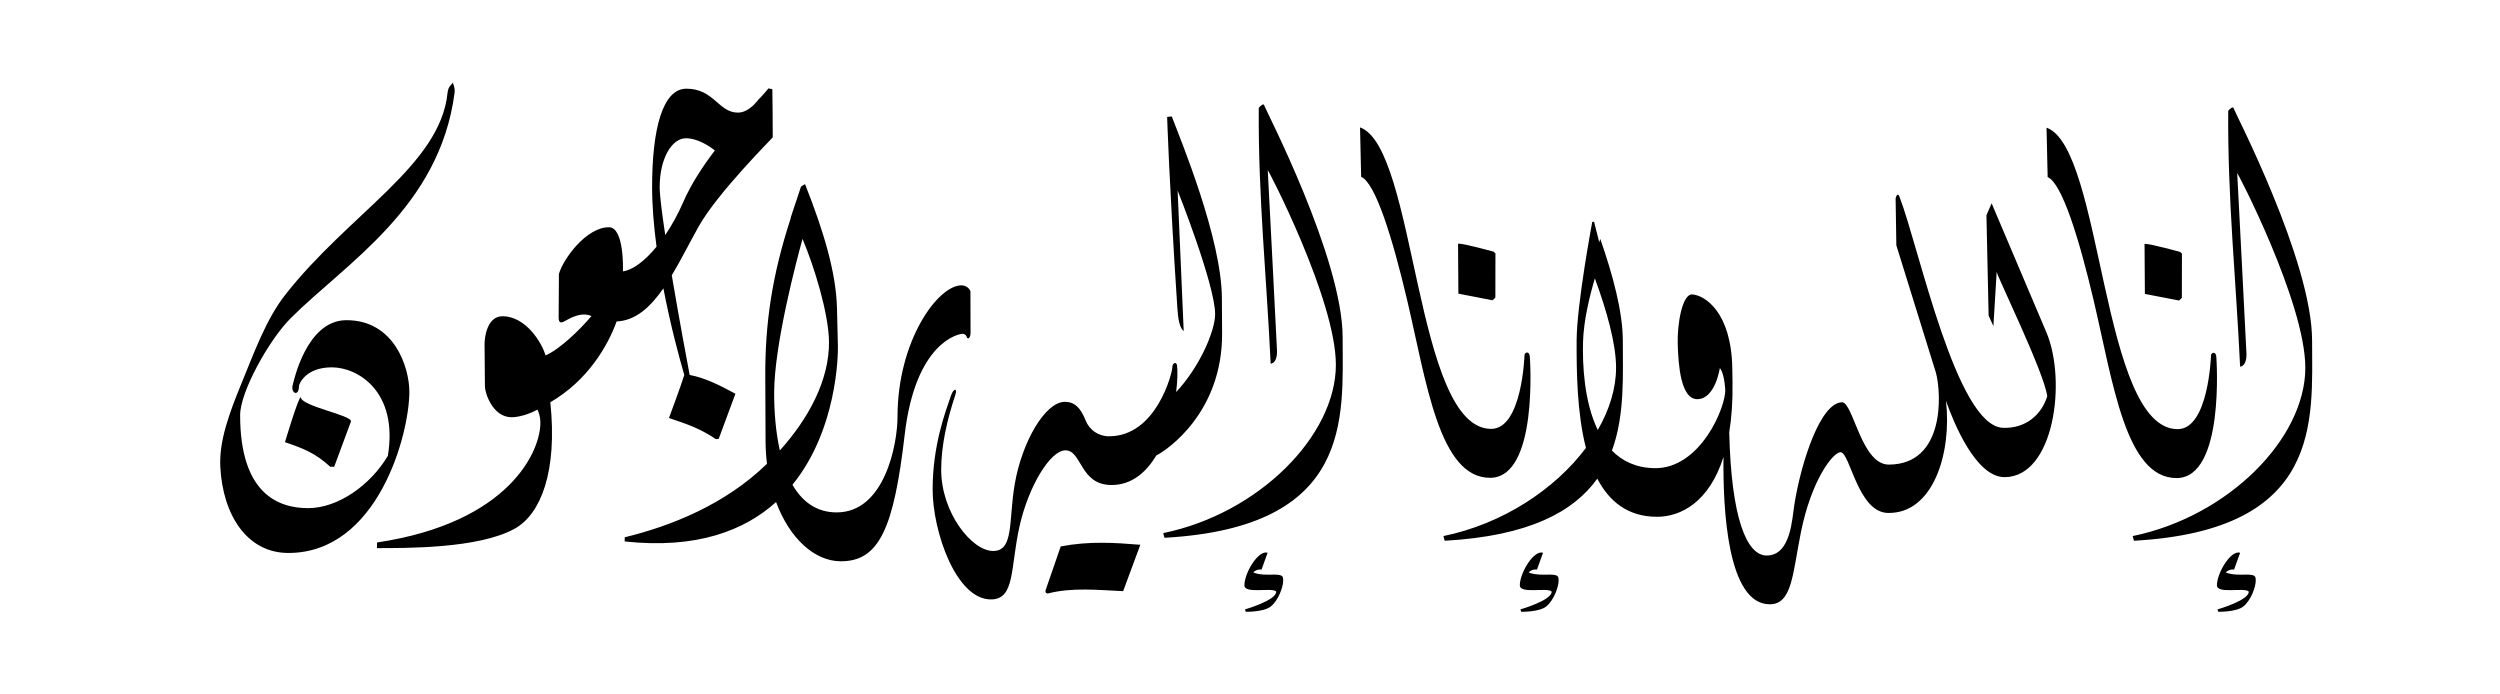 <?xml version="1.0" encoding="UTF-8" standalone="no"?>
<svg
   xmlns:dc="http://purl.org/dc/elements/1.1/"
   xmlns:cc="http://creativecommons.org/ns#"
   xmlns:rdf="http://www.w3.org/1999/02/22-rdf-syntax-ns#"
   xmlns:svg="http://www.w3.org/2000/svg"
   xmlns="http://www.w3.org/2000/svg"
   xmlns:sodipodi="http://sodipodi.sourceforge.net/DTD/sodipodi-0.dtd"
   xmlns:inkscape="http://www.inkscape.org/namespaces/inkscape"
   width="1080"
   height="300"
   viewBox="0 0 285.75 79.375"
   version="1.1"
   id="svg8"
   inkscape:version="1.0.1 (unknown)"
   sodipodi:docname="Innaa-Lillah_CC-BY-4.svg">
  <defs
     id="defs2" />
  <sodipodi:namedview
     id="base"
     pagecolor="#ffffff"
     bordercolor="#666666"
     borderopacity="1.0"
     inkscape:pageopacity="0.0"
     inkscape:pageshadow="2"
     inkscape:zoom="0.3934174"
     inkscape:cx="388.40155"
     inkscape:cy="622.46054"
     inkscape:document-units="px"
     inkscape:current-layer="layer1"
     showgrid="false"
     units="px"
     inkscape:document-rotation="0"
     inkscape:snap-global="false" />
  <g
     inkscape:label="Layer 1"
     inkscape:groupmode="layer"
     id="layer1"
     transform="translate(0,-11.25)">
    <path
       id="path110"
       style="fill:#000000;stroke:none;stroke-width:0.026"
       d="m 87.84,21.352 c -0.212,0.276 -0.619,0.723 -1.096,1.242 l 0.168,-0.261 c 0,0 -0.111,0.17 -0.293,0.397 -0.169,0.183 -0.317,0.346 -0.507,0.553 -0.456,0.428 -1.073,0.839 -1.769,0.839 -2.218,0 -2.736,-2.735 -5.886,-2.735 -2.728,0 -3.92,4.626 -3.92,11.23 0,2.192 0.198,4.527 0.506,6.834 -1.355,1.65 -2.744,2.676 -3.847,2.816 l 0.008,-0.057 c 0,0 0.179,-4.987 -1.605,-4.987 -2.623,0 -5.275,3.708 -5.715,5.353 l -0.03,4.967 c -0.005,0.781 0.419,0.579 0.784,0.368 1.126,-0.651 2.095,-0.924 2.97,-0.538 -1.354,1.597 -3.623,3.799 -5.253,4.501 -0.4,-1.413 -2.233,-4.477 -4.925,-4.477 -1.696,0 -2.045,2.281 -2.045,3.176 l 0.042,4.857 c 0.005,0.713 0.863,3.512 3.064,3.512 0.702,0 1.93,-0.304 2.936,-0.873 0.172,0.349 0.317,0.803 0.336,1.365 0.11,3.265 -3.454,11.546 -18.667,13.821 l -0.015,0.645 c 3.038,-0.013 11.646,0.104 15.792,-2.247 2.926,-1.66 4.858,-6.455 4.031,-14.424 4.287,-2.501 6.562,-6.436 7.577,-9.236 2.176,-0.094 3.856,-1.642 5.344,-3.784 0.843,4.384 1.855,8.064 2.39,9.902 -0.296,1.01 -1.753,4.917 -1.753,4.917 2.083,0.71 3.469,1.146 5.366,2.415 l 0.318,-0.026 1.912,-5.159 c -1.757,-0.966 -3.509,-1.833 -5.229,-2.15 -0.3,-1.58 -1.178,-6.271 -2.044,-11.387 1.048,-1.746 2.027,-3.714 3.06,-5.562 2.178,-3.897 8.459,-10.127 8.48,-10.219 0.022,-0.092 -0.045,-5.493 -0.045,-5.493 z M 51.686,20.736 c 0,0.206 -0.447,0.297 -0.531,1.128 -0.842,8.302 -11.27,13.773 -18.576,23.116 -2.161,2.764 -3.541,6.593 -4.952,10.027 -1.445,3.516 -2.601,6.677 -2.445,9.631 0.288,5.439 3.029,9.816 7.777,9.816 10.233,0 13.83,-13.56 13.83,-18.423 0,-2.739 -1.691,-8.22 -7.231,-8.183 -4.556,0.03 -6.001,7.081 -6.078,7.317 -0.331,1.014 0.689,1.52 0.689,0.22 v -5.29e-4 c 0,-0.25 0.768,-2.148 3.759,-2.148 2.992,0 7.618,2.79 6.402,10.12 -1.984,3.333 -5.674,5.974 -9.118,5.974 -3.443,0 -7.765,-1.693 -7.765,-10.626 0,-2.685 3.313,-8.606 5.738,-11.041 6.258,-6.283 17.053,-12.652 18.772,-25.798 0.088,-0.675 -0.272,-1.336 -0.272,-1.131 z m 92.678,2.455 c -0.186,0.028 -0.486,0.386 -0.486,0.386 -0.084,10.025 0.906,19.498 1.359,29.247 0.375,-0.052 0.729,-0.431 0.729,-1.408 0,0 -1.033,-20.462 -1.061,-20.707 -0.028,-0.245 7.785,14.788 7.785,22.235 0,8.1 -8.793,16.993 -19.732,19.239 l 0.141,0.536 c 21.653,-1.204 20.365,-13.769 20.365,-22.882 0,-9.114 -8.881,-26.181 -8.966,-26.538 -0.021,-0.089 -0.071,-0.116 -0.133,-0.107 z m 110.808,0.339 c -0.186,0.028 -0.486,0.386 -0.486,0.386 -0.084,10.025 0.906,19.499 1.359,29.248 0.375,-0.052 0.729,-0.431 0.729,-1.409 0,0 -1.033,-20.462 -1.061,-20.707 -0.028,-0.245 7.785,14.788 7.785,22.235 0,8.1 -8.793,16.993 -19.732,19.239 l 0.141,0.536 c 21.653,-1.204 20.365,-13.768 20.365,-22.882 0,-9.114 -8.881,-26.181 -8.966,-26.538 -0.021,-0.089 -0.07,-0.117 -0.132,-0.107 z m -121.241,1.026 c -0.095,0.021 -0.527,0.059 -0.527,0.059 0,0 0.235,7.66 1.167,21.826 0.083,1.263 0.244,2.28 0.726,2.648 L 134.602,33.024 c 0,0 4.286,10.779 4.286,14.14 0,1.926 -1.785,6.057 -4.455,8.897 0.158,-1.286 0.184,-2.383 0.104,-3.035 -0.054,-0.441 -0.546,-0.375 -0.546,0.267 0,0.496 -1.769,7.825 -7.238,7.825 -1.204,0 -2.24,-0.731 -2.664,-1.808 -0.592,-1.504 -1.299,-2.121 -2.366,-2.132 -2.26,0 -4.9,4.559 -5.736,9.389 -0.724,4.183 -0.063,7.66 -2.469,7.66 -2.446,0 -5.94,-4.391 -5.94,-9.293 0,-2.734 0.66,-5.658 1.623,-8.571 0.252,-0.762 -0.199,-0.788 -0.506,0.111 -0.67,1.956 -2.094,5.709 -2.094,10.728 0,4.748 2.652,12.562 6.66,12.562 2.785,0 2.21,-3.614 3.267,-8.342 1.023,-4.577 3.516,-8.7 5.252,-8.7 1.887,0 1.641,3.954 5.248,3.965 2.304,0.007 3.967,-1.424 5.139,-3.38 1.208,-0.588 7.572,-4.909 7.519,-13.969 l -0.024,-4.019 c -0.038,-6.824 -4.683,-18.016 -5.729,-20.76 z m 21.52,1.255 0.128,5.651 c 1.625,0.685 3.567,6.912 5.252,14.066 2.226,9.452 3.663,20.335 9.481,20.335 5.549,0 4.553,-13.732 4.553,-13.732 h -5.3e-4 c 0,-0.85 -0.615,-0.625 -0.615,-0.278 0,0 -0.266,8.418 -3.807,8.418 -8.756,0 -8.528,-32.17 -14.992,-34.46 z m 78.467,0.03 0.128,5.651 c 1.625,0.685 3.567,6.912 5.252,14.066 2.226,9.452 3.663,20.335 9.481,20.335 5.549,0 4.553,-13.732 4.553,-13.732 h -5.3e-4 c 0,-0.85 -0.615,-0.625 -0.615,-0.278 0,0 -0.266,8.418 -3.807,8.418 -8.756,0 -8.528,-32.17 -14.992,-34.46 z M 78.403,27.054 c 1.26,0 2.517,0.782 3.307,1.39 -1.398,1.837 -2.728,3.862 -3.617,5.908 -0.61,1.405 -1.315,2.669 -2.055,3.761 -0.377,-2.484 -0.637,-4.539 -0.637,-5.496 0,-3.216 1.373,-5.563 3.002,-5.563 z m 13.612,5.243 -0.458,0.276 -1.186,3.565 c 0.006,0.004 0.014,0.012 0.021,0.016 -2.141,6.545 -2.947,12.006 -2.921,18.15 l 0.032,7.372 c 0.004,0.893 0.061,1.755 0.161,2.586 -4.802,4.67 -10.966,7.109 -16.256,8.399 l -0.01,0.477 c 8.233,0.889 13.69,-1.245 17.305,-4.505 1.542,4.143 4.379,6.749 7.365,6.771 4.428,0.032 6.095,-3.78 7.334,-14.443 1.239,-10.662 6.217,-11.561 6.61,-11.553 0.393,0.009 0.484,0.349 0.484,0.349 0.098,0.364 0.438,0.132 0.436,-0.472 l -0.013,-4.734 c -0.063,-0.236 -0.417,-0.686 -1.034,-0.686 -2.684,0 -7.3,6.325 -7.3,15.018 0,3.11 -1.451,10.934 -6.952,10.934 -2.344,0 -3.961,-1.266 -5.056,-3.161 5.116,-6.286 5.218,-14.879 5.194,-15.859 L 95.667,46.472 C 95.568,42.51 94.23,37.885 92.016,32.297 Z m 124.896,1.207 c -0.148,0.005 -0.243,0.415 -0.243,0.415 l 0.084,5.373 4.528,14.573 c 0.632,2.357 1.045,10.459 -5.381,10.489 -3.129,0.017 -4.056,-7.006 -5.327,-7.125 -2.482,0 -4.691,6.781 -5.479,11.703 -0.264,1.651 -0.403,5.815 -3.161,5.815 -2.287,0 -4.055,-4.277 -4.28,-14.09 0.269,-1.643 0.407,-3.537 0.374,-5.721 l -0.024,-1.56 c -0.097,-6.418 -3.122,-8.386 -4.585,-8.472 -1.129,-0.066 -1.725,3.366 -1.654,5.693 0.071,2.327 0.335,6.348 2.287,6.279 2.02,-0.071 2.527,-3.554 2.527,-3.554 h 5.3e-4 c 0,0 0.484,0.448 0.615,2.405 0.13,1.957 -2.822,9.136 -8.098,9.035 -2.108,-0.04 -3.679,-0.817 -4.85,-2.009 1.484,-4.038 1.243,-8.63 1.243,-12.576 0,-3.238 -1.127,-7.478 -2.576,-11.617 -0.059,0.192 -0.063,0.203 -0.117,0.381 l -0.596,-2.351 -0.205,0.027 c 0,0 -1.77,9.407 -1.785,13.56 -0.014,3.596 0.047,8.308 1.064,12.271 -3.548,4.732 -9.505,8.683 -16.289,10.076 l 0.141,0.536 c 9.677,-0.538 14.77,-3.346 17.445,-7.1 1.359,2.6 3.49,4.361 6.833,4.361 2.694,0 5.962,-1.658 7.594,-6.851 -0.075,6.007 0.453,16.85 5.286,16.85 2.562,0 2.605,-3.456 3.555,-8.195 1.214,-6.057 3.694,-9.187 4.536,-9.187 1.095,0 1.964,6.886 5.428,6.944 5.176,0.087 7.306,-6.852 6.625,-12.811 0.875,2.476 3.396,8.717 6.693,8.717 5.685,5.29e-4 7.125,-11.035 4.783,-16.555 l -6.258,-14.743 -0.594,1.364 0.25,11.477 0.546,1.194 0.375,-6.216 c -0.072,0.278 5.407,11.431 5.78,14.231 -0.638,2.089 -2.455,3.716 -5.066,3.612 -5.329,-0.214 -9.562,-20.498 -11.792,-26.325 -0.085,-0.242 -0.163,-0.324 -0.23,-0.322 z M 91.729,38.557 c 1.328,3.129 2.993,8.531 3.025,11.753 0.043,4.295 -2.247,8.685 -5.617,12.427 -0.48,-2.13 -0.652,-4.456 -0.652,-6.546 0,-5.521 2.554,-15.138 3.244,-17.635 z m 75.003,0.539 c -0.039,0.001 -0.065,0.007 -0.077,0.017 l 0.038,5.702 3.911,0.756 0.315,-0.306 0.01,-5.051 -0.207,-0.199 c 0,0 -3.407,-0.935 -3.99,-0.917 z m 78.466,0.03 c -0.039,0.001 -0.065,0.007 -0.077,0.017 l 0.038,5.702 3.911,0.755 0.315,-0.306 0.01,-5.052 -0.207,-0.199 c 0,0 -3.408,-0.935 -3.99,-0.918 z m -62.905,3.938 c 1.347,3.674 2.423,7.462 2.423,10.218 0,2.366 -0.755,4.799 -2.09,7.115 -1.582,-3.249 -1.75,-7.536 -1.687,-10.026 0.062,-2.457 0.756,-5.282 1.354,-7.307 z M 34.382,56.642 c -0.285,0.024 -1.81,5.149 -1.81,5.149 2.083,0.71 3.426,1.211 5.176,2.807 l 0.449,0.005 1.912,-5.159 c 0.266,-0.718 -5.728,-1.756 -5.728,-2.802 z m 91.547,16.645 c -1.503,-0.001 -3.051,0.106 -4.689,0.42 l -1.736,5.026 c -0.05,0.279 0.1,0.325 0.261,0.357 2.738,-0.727 5.803,-0.398 8.611,-0.27 l 1.963,-5.302 c -1.452,-0.12 -2.908,-0.229 -4.411,-0.23 z m 18.754,1.111 c -1.051,0.016 -2.449,2.432 -2.449,3.752 0,1.037 3.175,0.2 3.636,0.716 0.064,0.991 -3.57,2.039 -3.57,2.039 l 0.094,0.272 c 0,0 2.031,0.043 2.847,-0.598 0.873,-0.686 1.426,-2.242 1.426,-2.934 0,-0.585 0.007,-0.764 -1.566,-0.708 -1.008,0.016 -1.559,-0.115 -1.86,-0.265 0.433,-0.426 0.953,-0.319 0.953,-0.319 l 0.694,-1.925 c -0.066,-0.021 -0.135,-0.031 -0.205,-0.03 z m 31.481,0 c -1.051,0.016 -2.449,2.432 -2.449,3.752 0,1.037 3.175,0.2 3.636,0.716 0.064,0.991 -3.57,2.039 -3.57,2.039 l 0.094,0.272 c 0,0 2.031,0.043 2.847,-0.598 0.873,-0.686 1.426,-2.242 1.426,-2.934 0,-0.585 0.007,-0.764 -1.566,-0.708 -1.008,0.016 -1.558,-0.115 -1.86,-0.265 0.433,-0.427 0.953,-0.319 0.953,-0.319 l 0.694,-1.925 c -0.066,-0.021 -0.135,-0.031 -0.205,-0.03 z m 79.68,0 c -1.051,0.016 -2.449,2.432 -2.449,3.752 0,1.037 3.175,0.2 3.636,0.716 0.064,0.991 -3.57,2.039 -3.57,2.039 l 0.094,0.272 c 0,0 2.031,0.043 2.847,-0.598 0.873,-0.686 1.426,-2.242 1.426,-2.934 0,-0.585 0.007,-0.764 -1.566,-0.708 -1.009,0.016 -1.559,-0.115 -1.861,-0.265 0.433,-0.426 0.953,-0.319 0.953,-0.319 l 0.694,-1.925 c -0.066,-0.021 -0.135,-0.031 -0.205,-0.03 z"
       sodipodi:nodetypes="cccccssscccscccccsccscccccccccccccccscccscsssssscssscsscsssscccsccsssscccssccssscccccscsssscsssscsssscccccccsscccscccsccccscscsccscccccsccccccccccsssccscsccccssscccsssccsscscccccccccscsssscssccccccscscscscsccccccssccccccccscccccccccscccccssccccssccccssscccssccccssscccssccccscsscccccc" />
  </g>
</svg>
